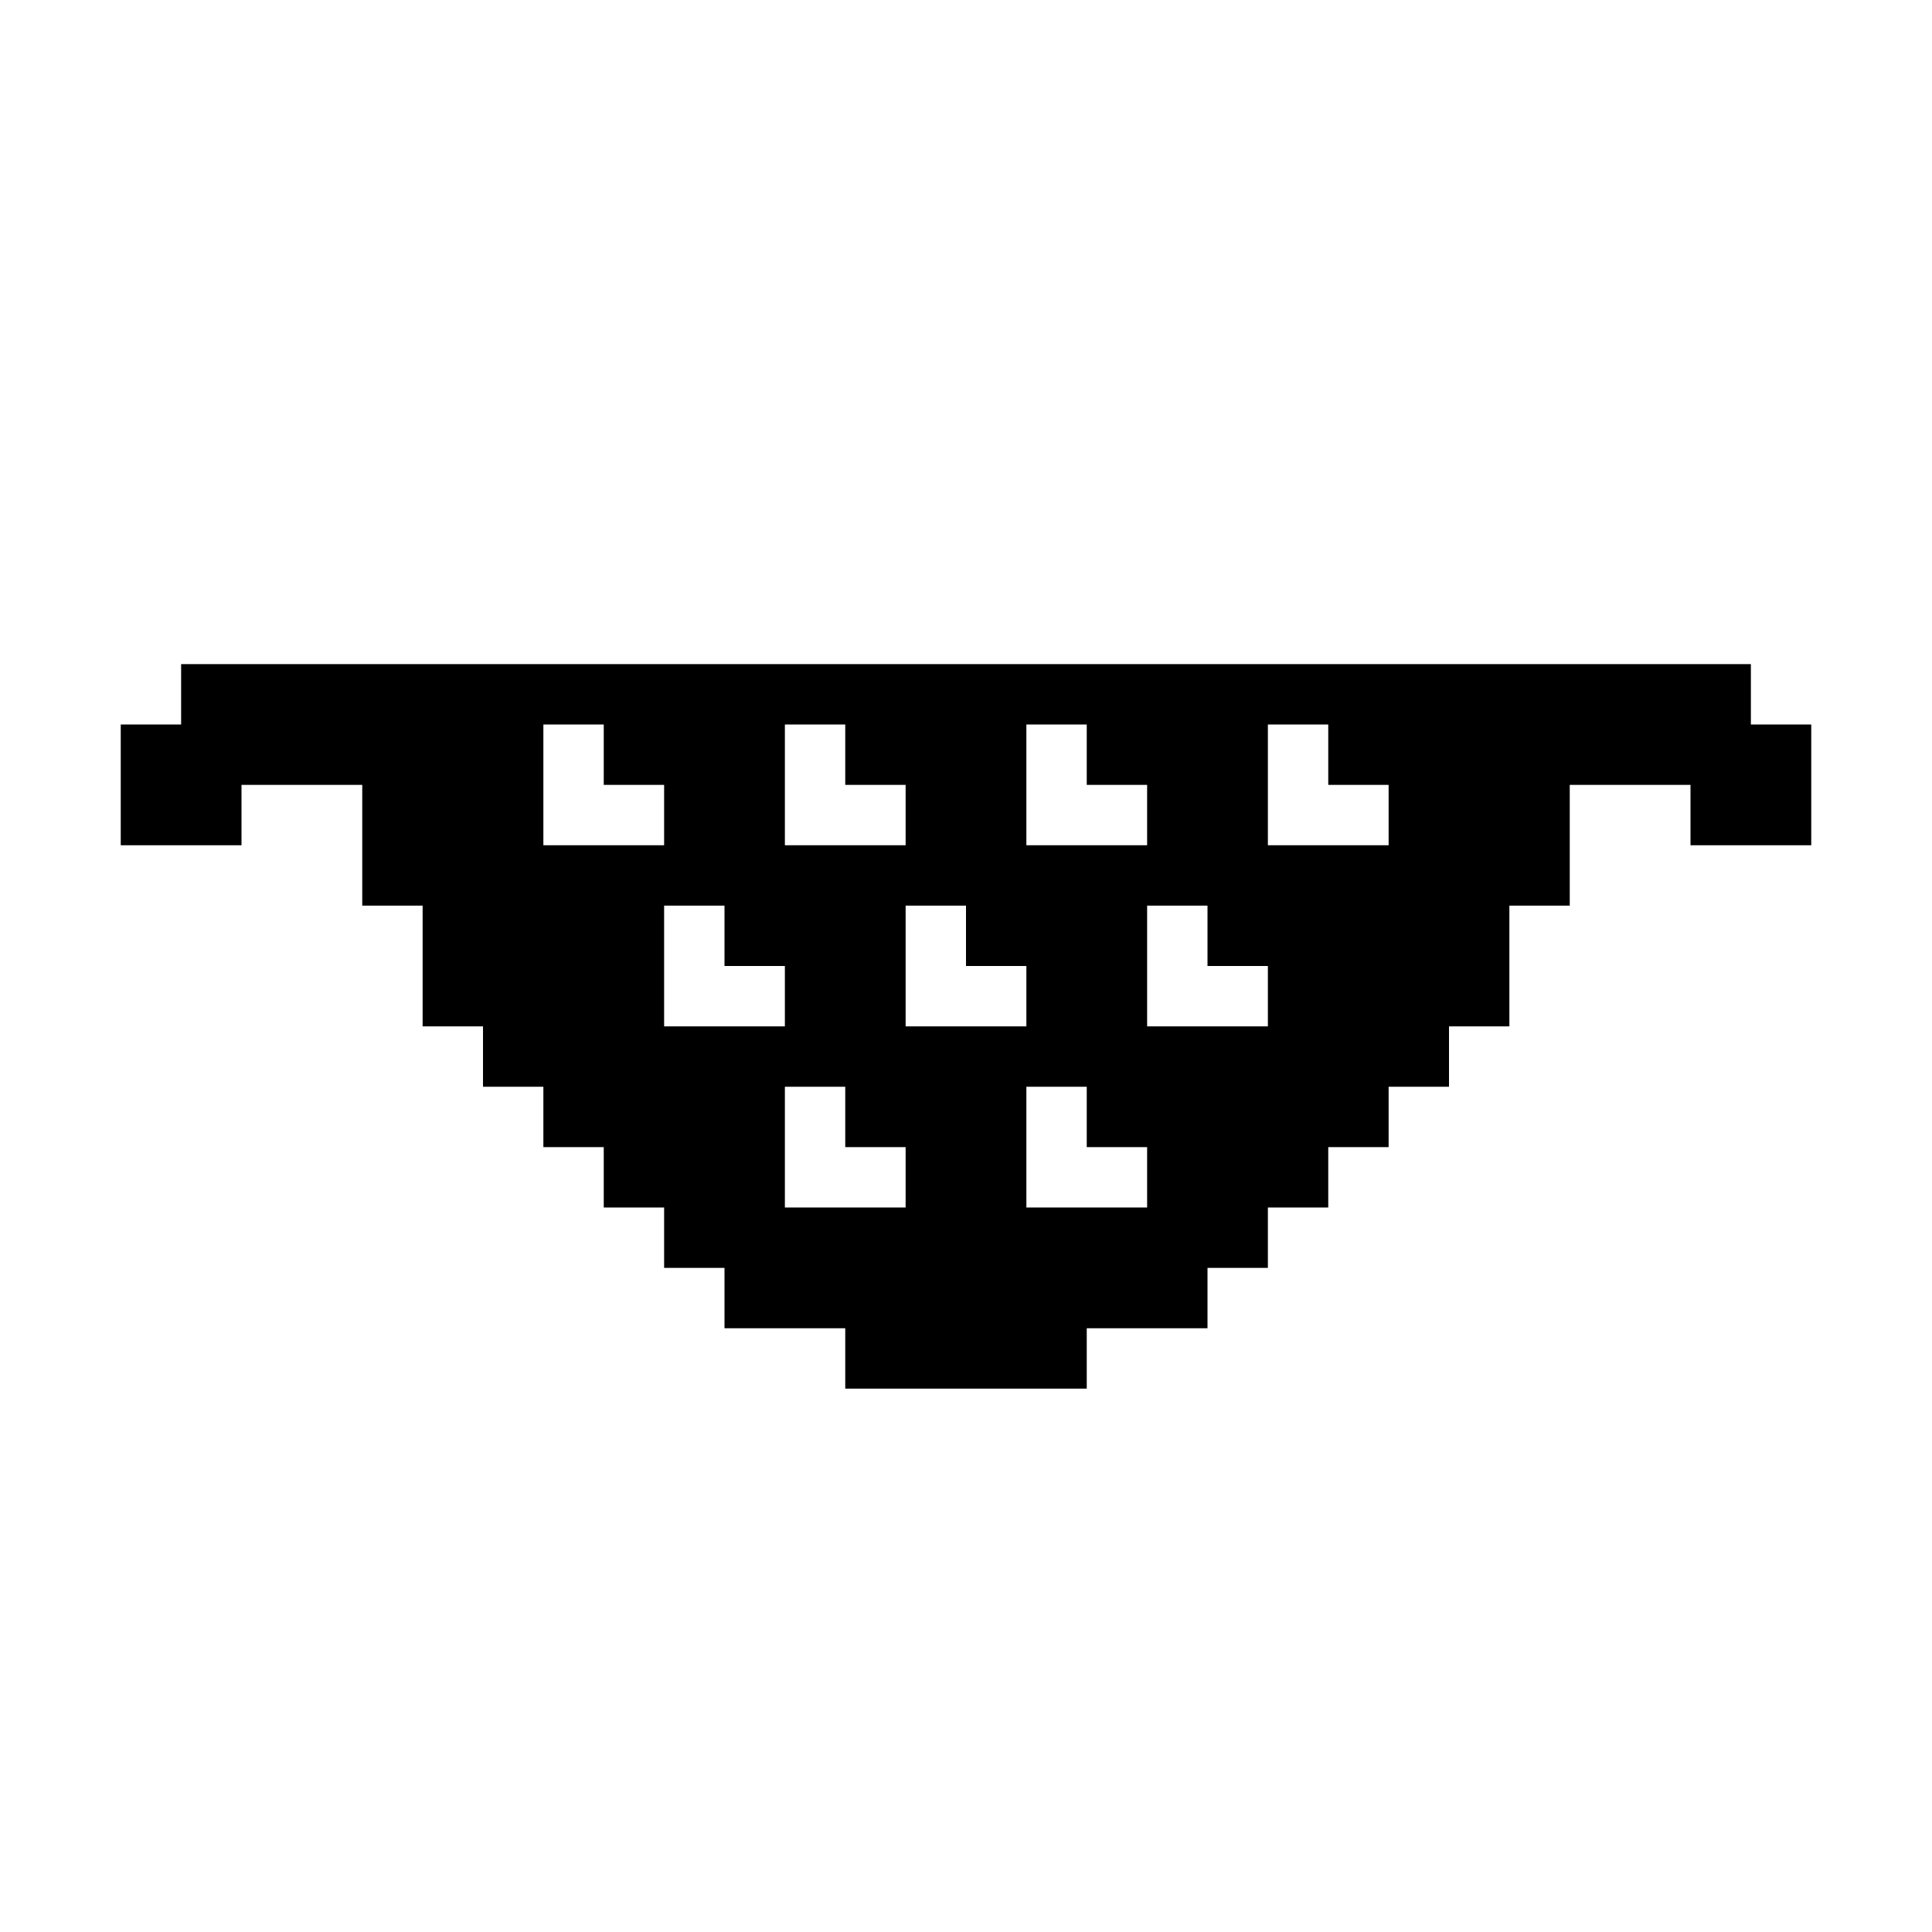 <?xml version="1.0" standalone="no"?>
<!DOCTYPE svg PUBLIC "-//W3C//DTD SVG 20010904//EN"
 "http://www.w3.org/TR/2001/REC-SVG-20010904/DTD/svg10.dtd">
<svg version="1.0" xmlns="http://www.w3.org/2000/svg"
 width="512pt" height="512pt" viewBox="0 0 512 512"
 preserveAspectRatio="xMidYMid meet">
<g transform="translate(0,512) scale(0.1,-0.1)"
fill="#000000" stroke="none">
<path d="M480 3280 l0 -80 -80 0 -80 0 0 -160 0 -160 160 0 160 0 0 80 0 80
160 0 160 0 0 -160 0 -160 80 0 80 0 0 -160 0 -160 80 0 80 0 0 -80 0 -80 80
0 80 0 0 -80 0 -80 80 0 80 0 0 -80 0 -80 80 0 80 0 0 -80 0 -80 80 0 80 0 0
-80 0 -80 160 0 160 0 0 -80 0 -80 320 0 320 0 0 80 0 80 160 0 160 0 0 80 0
80 80 0 80 0 0 80 0 80 80 0 80 0 0 80 0 80 80 0 80 0 0 80 0 80 80 0 80 0 0
80 0 80 80 0 80 0 0 160 0 160 80 0 80 0 0 160 0 160 160 0 160 0 0 -80 0 -80
160 0 160 0 0 160 0 160 -80 0 -80 0 0 80 0 80 -2080 0 -2080 0 0 -80z m1120
-160 l0 -80 80 0 80 0 0 -80 0 -80 -160 0 -160 0 0 160 0 160 80 0 80 0 0 -80z
m640 0 l0 -80 80 0 80 0 0 -80 0 -80 -160 0 -160 0 0 160 0 160 80 0 80 0 0
-80z m640 0 l0 -80 80 0 80 0 0 -80 0 -80 -160 0 -160 0 0 160 0 160 80 0 80
0 0 -80z m640 0 l0 -80 80 0 80 0 0 -80 0 -80 -160 0 -160 0 0 160 0 160 80 0
80 0 0 -80z m-1600 -480 l0 -80 80 0 80 0 0 -80 0 -80 -160 0 -160 0 0 160 0
160 80 0 80 0 0 -80z m640 0 l0 -80 80 0 80 0 0 -80 0 -80 -160 0 -160 0 0
160 0 160 80 0 80 0 0 -80z m640 0 l0 -80 80 0 80 0 0 -80 0 -80 -160 0 -160
0 0 160 0 160 80 0 80 0 0 -80z m-960 -480 l0 -80 80 0 80 0 0 -80 0 -80 -160
0 -160 0 0 160 0 160 80 0 80 0 0 -80z m640 0 l0 -80 80 0 80 0 0 -80 0 -80
-160 0 -160 0 0 160 0 160 80 0 80 0 0 -80z"/>
</g>
</svg>
